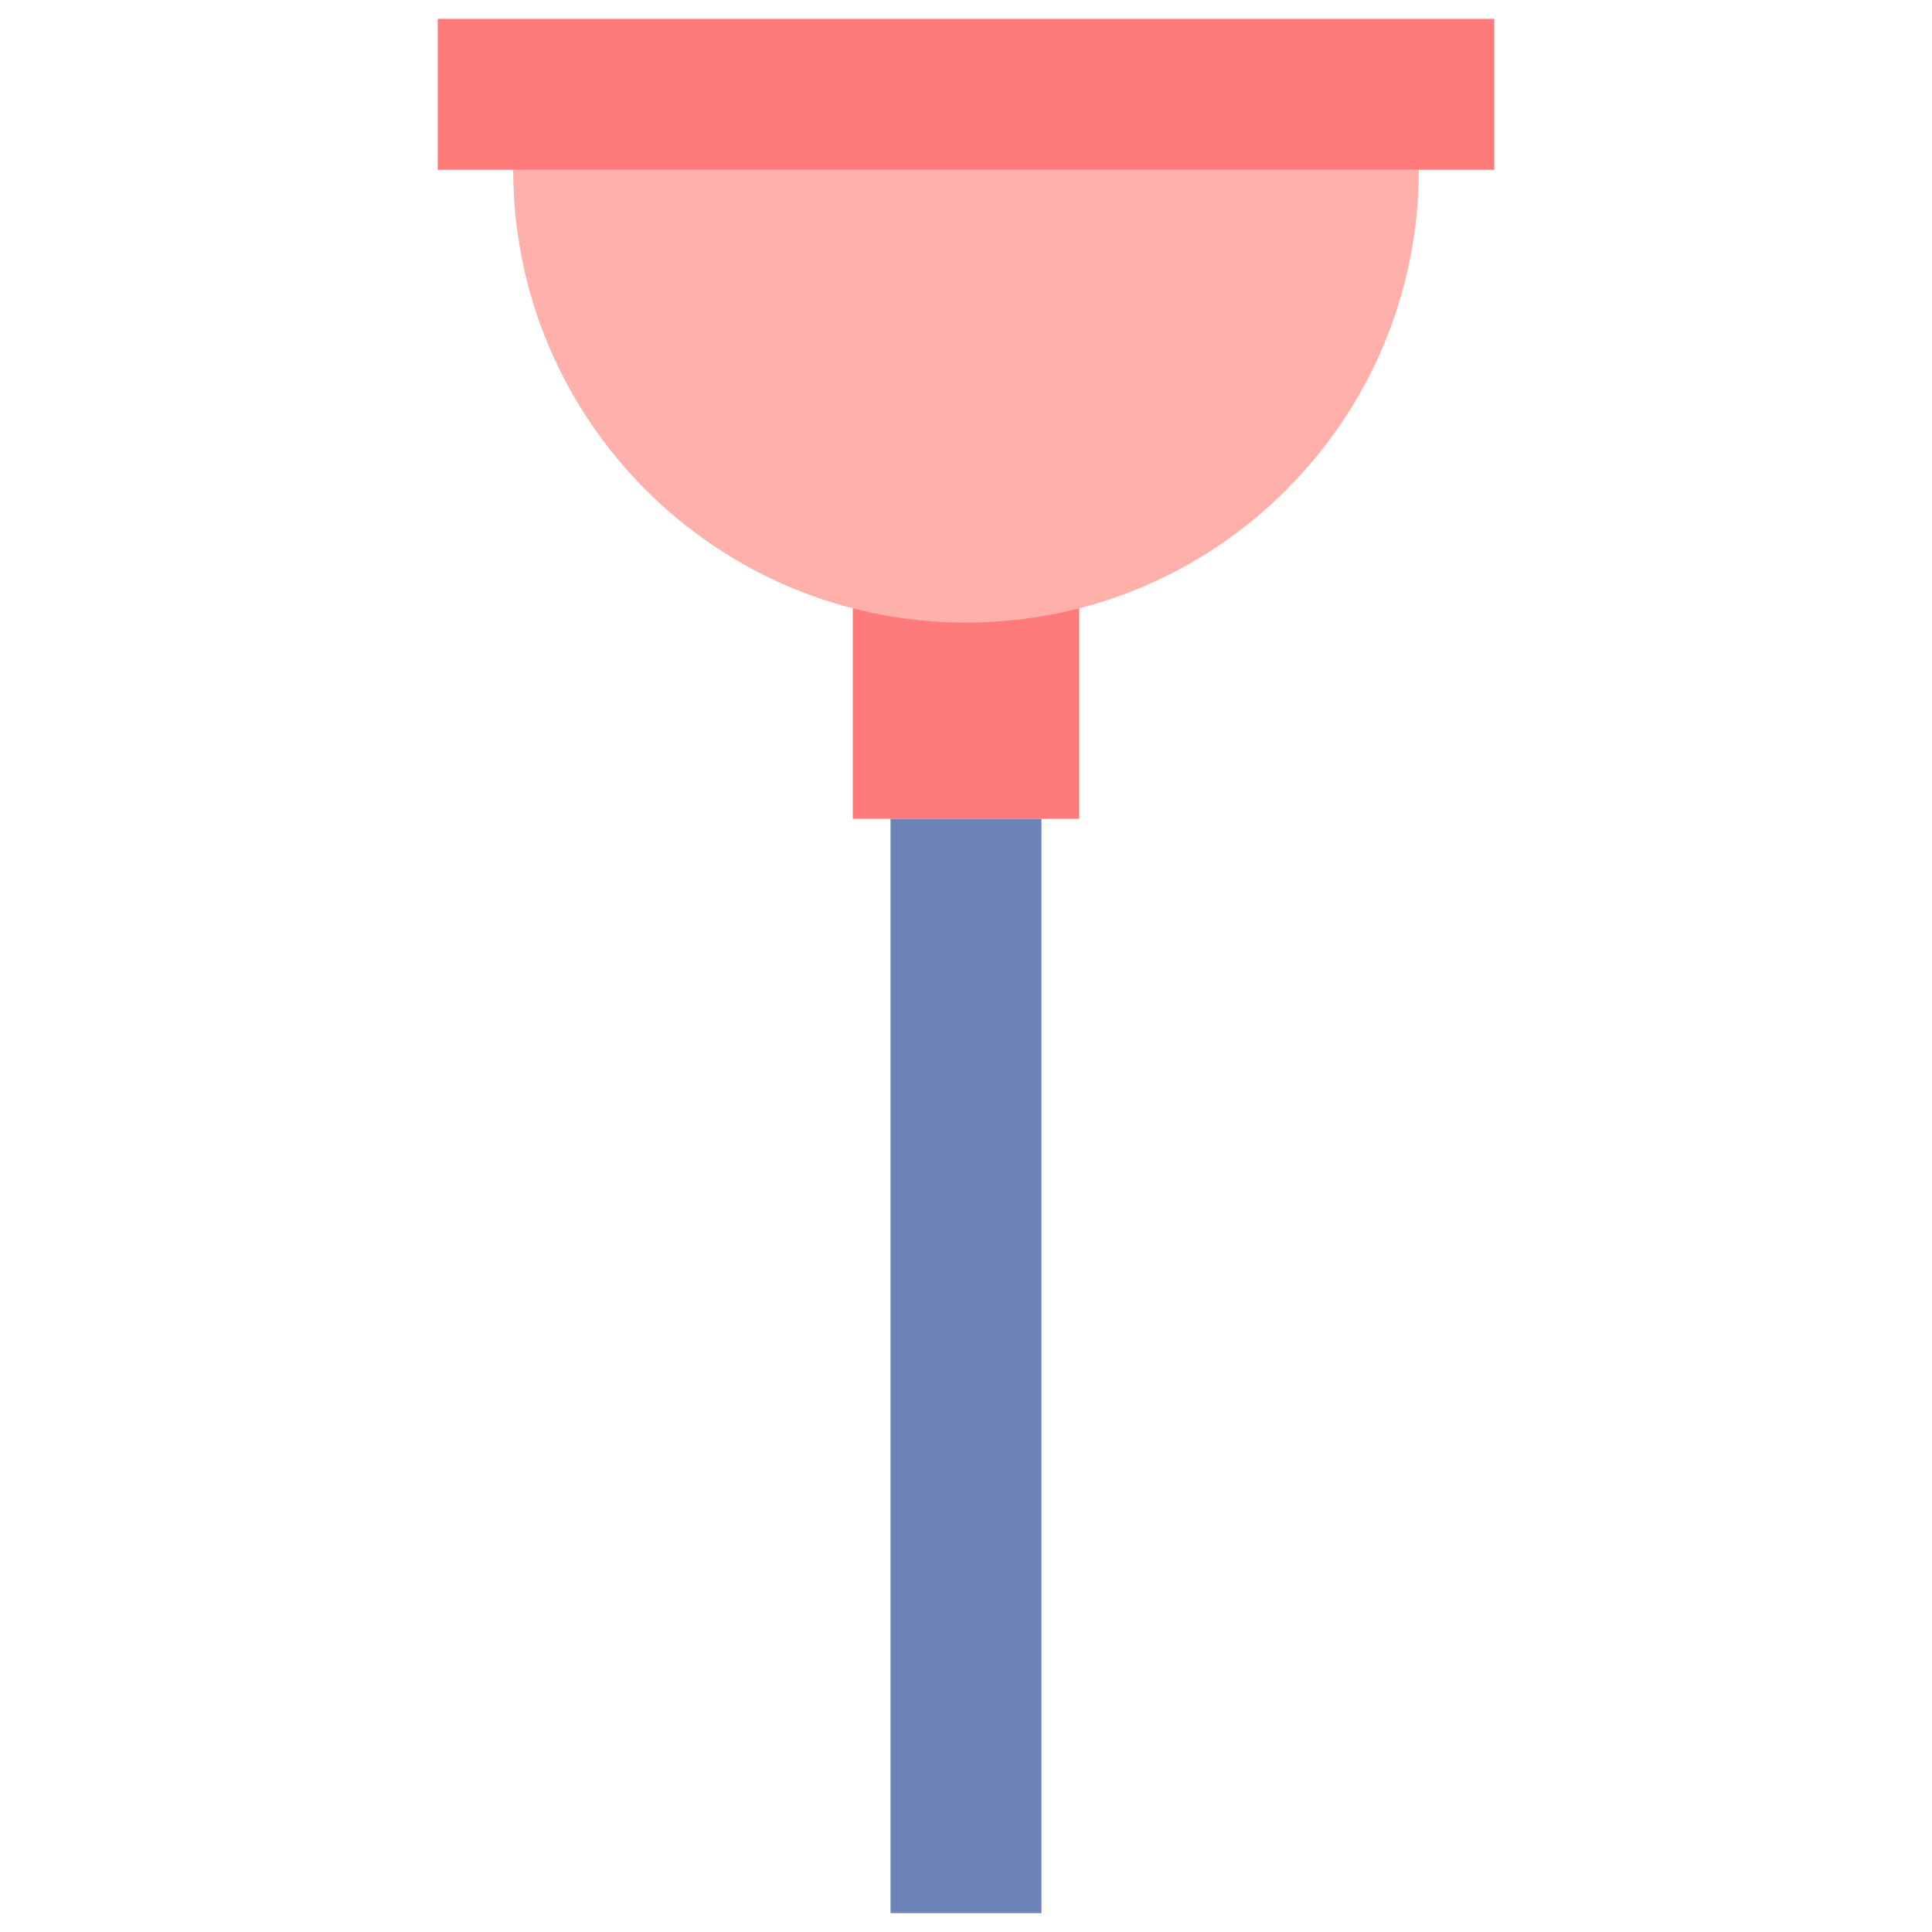 <?xml version="1.0" encoding="utf-8"?>
<!-- Generator: Adobe Illustrator 23.0.6, SVG Export Plug-In . SVG Version: 6.00 Build 0)  -->
<svg version="1.1" xmlns="http://www.w3.org/2000/svg" xmlns:xlink="http://www.w3.org/1999/xlink" x="0px" y="0px"
	 viewBox="0 0 512 512" style="enable-background:new 0 0 512 512;" xml:space="preserve">
<style type="text/css">
	.st0{fill:#80D6FB;}
	.st1{fill:#46BEE8;}
	.st2{fill:#FFD3B3;}
	.st3{fill:#FCB98B;}
	.st4{fill:#6E83B7;}
	.st5{fill:#EDEFF1;}
	.st6{fill:#466089;}
	.st7{fill:#D3D3D3;}
	.st8{fill:#FFB0AA;}
	.st9{fill:#FF7B7B;}
	.st10{fill:#FFE352;}
	.st11{fill:#FFB236;}
	.st12{fill:#98CA69;}
</style>
<g id="Layer_1">
</g>
<g id="Layer_2">
	<g>
		<g>
			<rect x="226" y="157" class="st9" width="60" height="60"/>
		</g>
		<g>
			<path class="st8" d="M376,45c0,66.274-53.726,120-120,120S136,111.274,136,45H376z"/>
		</g>
		<g>
			<rect x="116" y="5" class="st9" width="280" height="40"/>
		</g>
		<g>
			<rect x="236" y="217" class="st4" width="40" height="290"/>
		</g>
	</g>
</g>
</svg>
